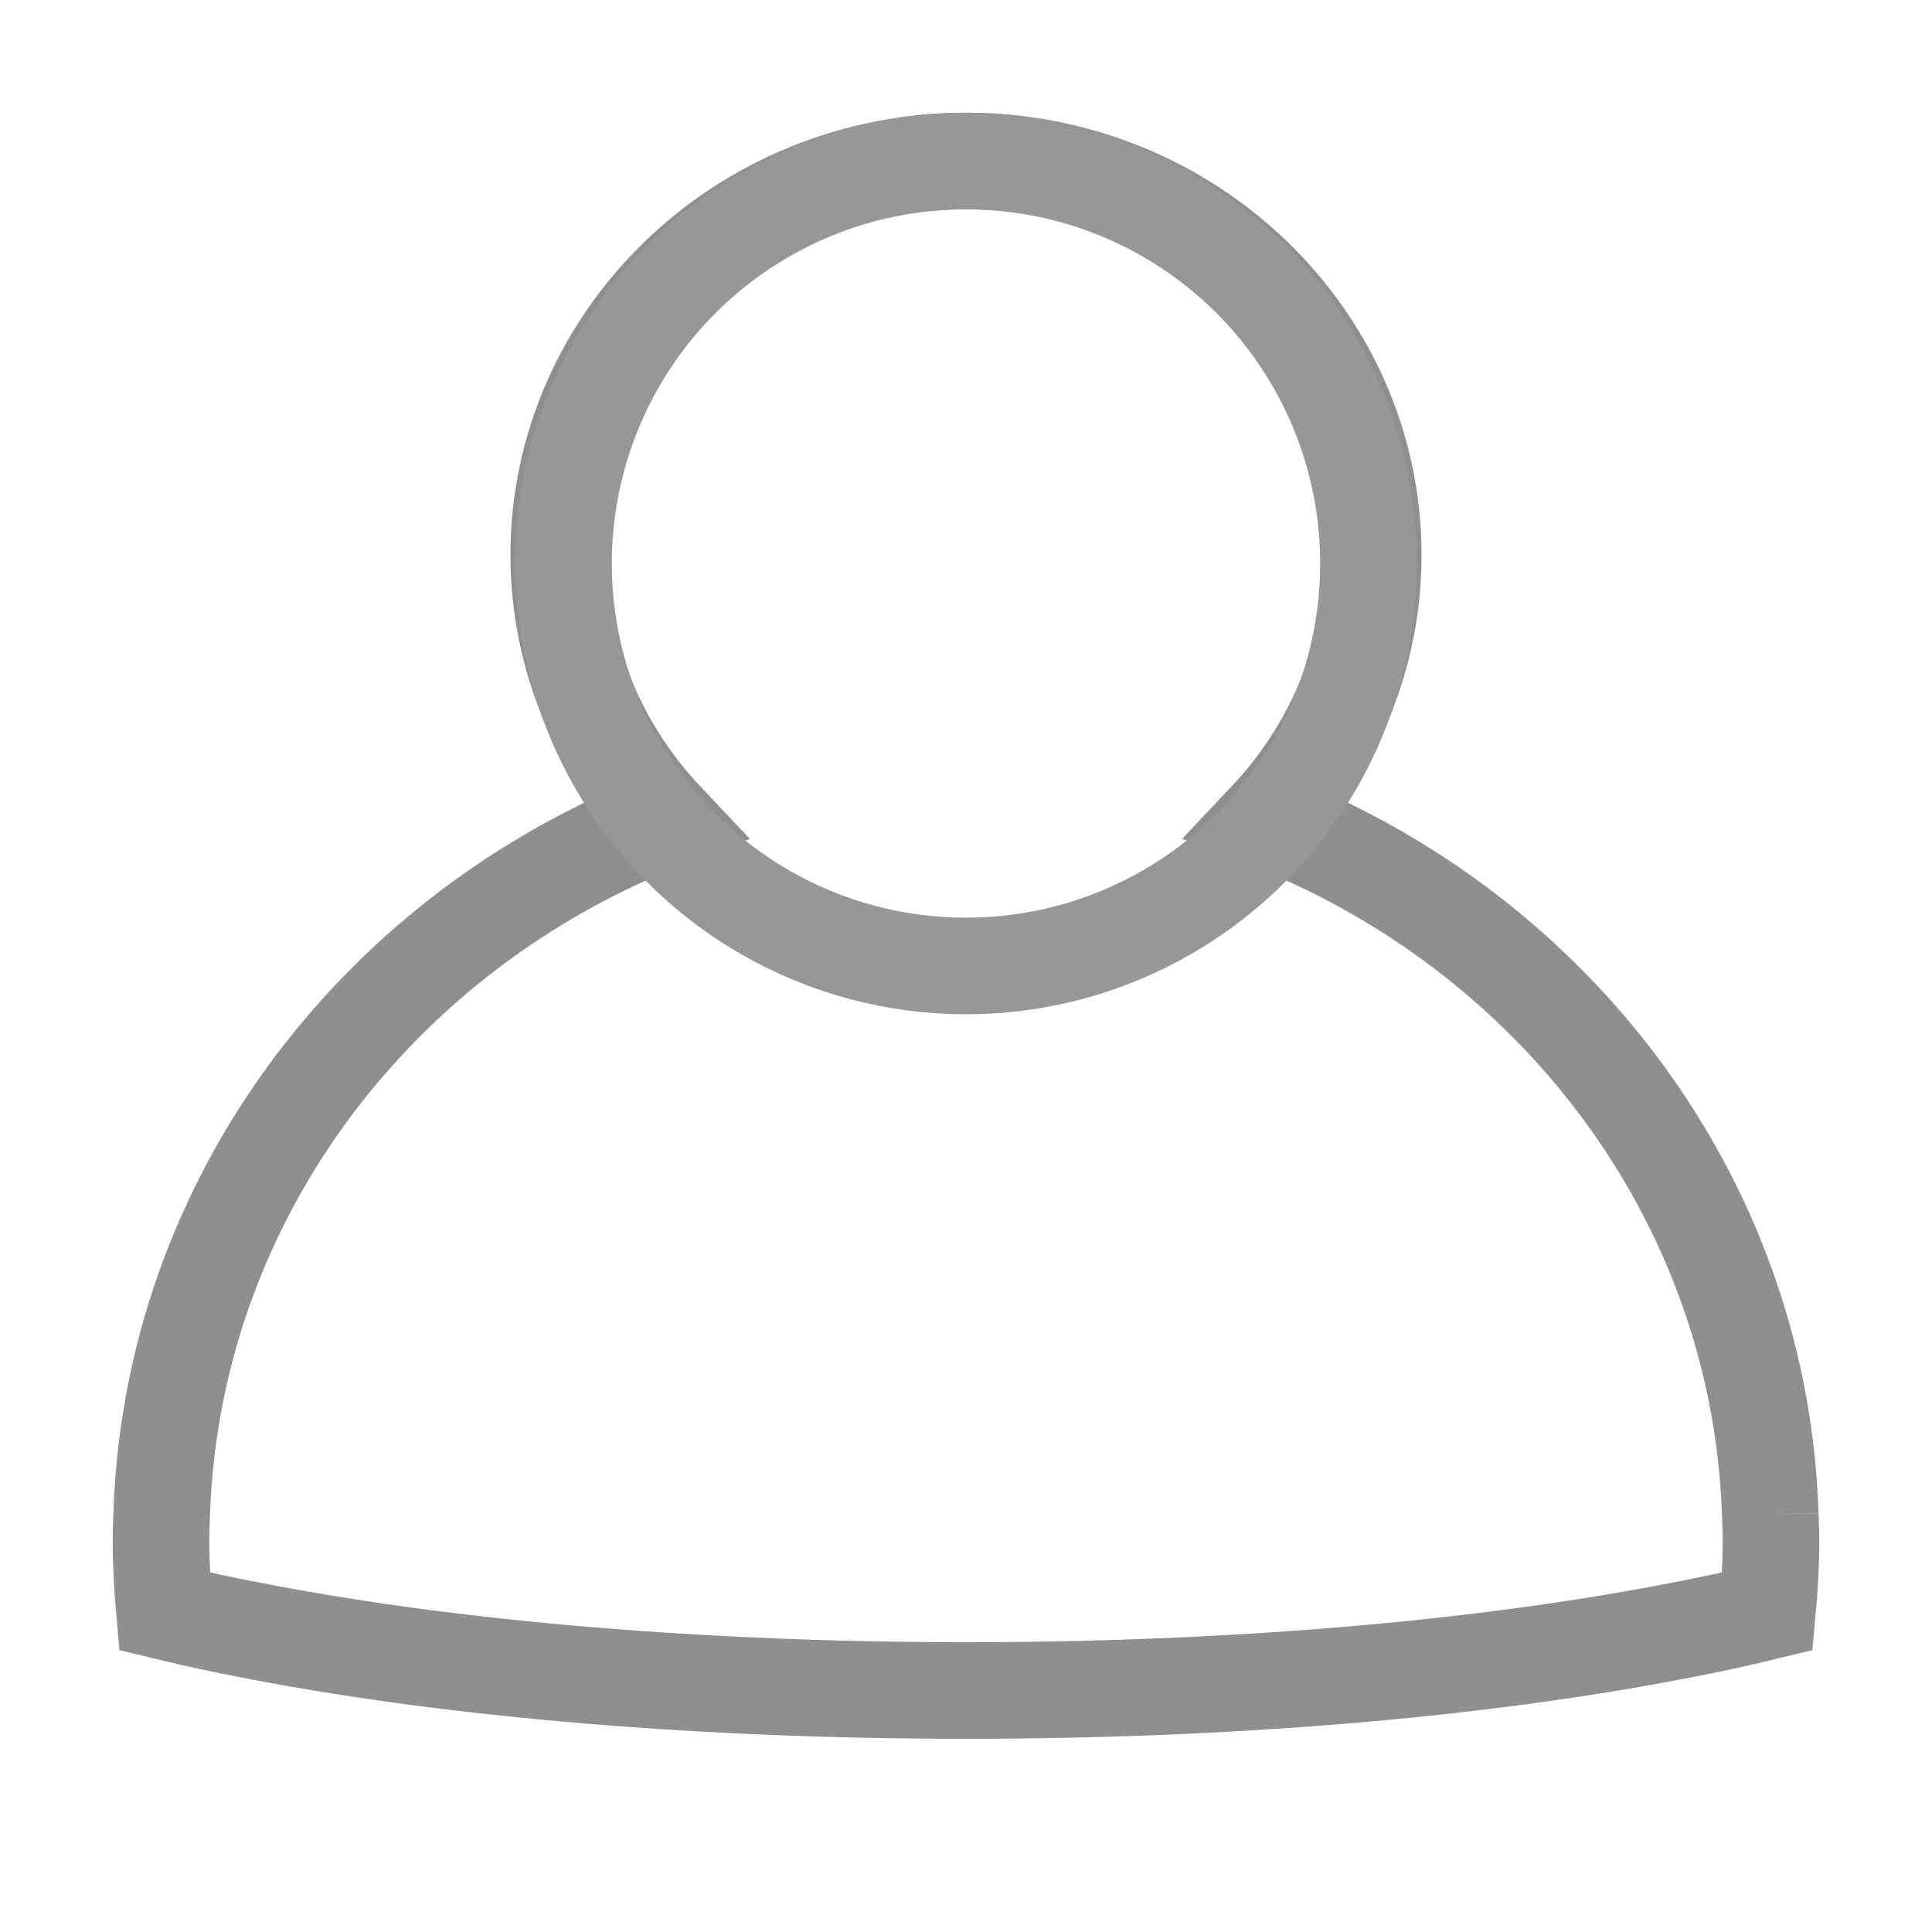 <?xml version="1.0" encoding="UTF-8"?>
<svg width="24px" height="24px" viewBox="0 0 24 24" version="1.1" xmlns="http://www.w3.org/2000/svg" xmlns:xlink="http://www.w3.org/1999/xlink">
    <title>menu/icon/my</title>
    <g id="menu/icon/my" stroke="none" stroke-width="1" fill="none" fill-rule="evenodd">
        <path d="M21.991,18.815 C21.957,17.774 21.753,16.776 21.401,15.844 C21.231,15.391 21.026,14.954 20.79,14.535 C19.685,12.575 17.895,11.027 15.733,10.184 C16.554,9.315 17.059,8.162 17.059,6.894 C17.059,4.195 14.789,2 12,2 C9.209,2 6.941,4.195 6.941,6.894 C6.941,8.162 7.446,9.315 8.267,10.185 C6.105,11.027 4.314,12.575 3.209,14.535 C2.973,14.954 2.769,15.391 2.598,15.844 C2.247,16.776 2.043,17.774 2.008,18.815 C2.005,18.919 2,19.023 2,19.129 C2,19.428 2.017,19.723 2.043,20.016 C2.16,20.044 2.274,20.072 2.396,20.1 C2.678,20.164 2.972,20.223 3.273,20.28 C5.721,20.746 8.776,21 12,21 C15.224,21 18.279,20.746 20.726,20.28 C21.028,20.223 21.321,20.164 21.604,20.1 C21.725,20.072 21.839,20.044 21.956,20.016 C21.983,19.723 22,19.428 22,19.129 C22,19.023 21.994,18.919 21.991,18.815" id="Fill-1" stroke="#8F8F8F" stroke-width="1.2"></path>
        <circle id="Oval" stroke="#979797" stroke-width="1.2" cx="12" cy="7" r="5"></circle>
    </g>
</svg>
